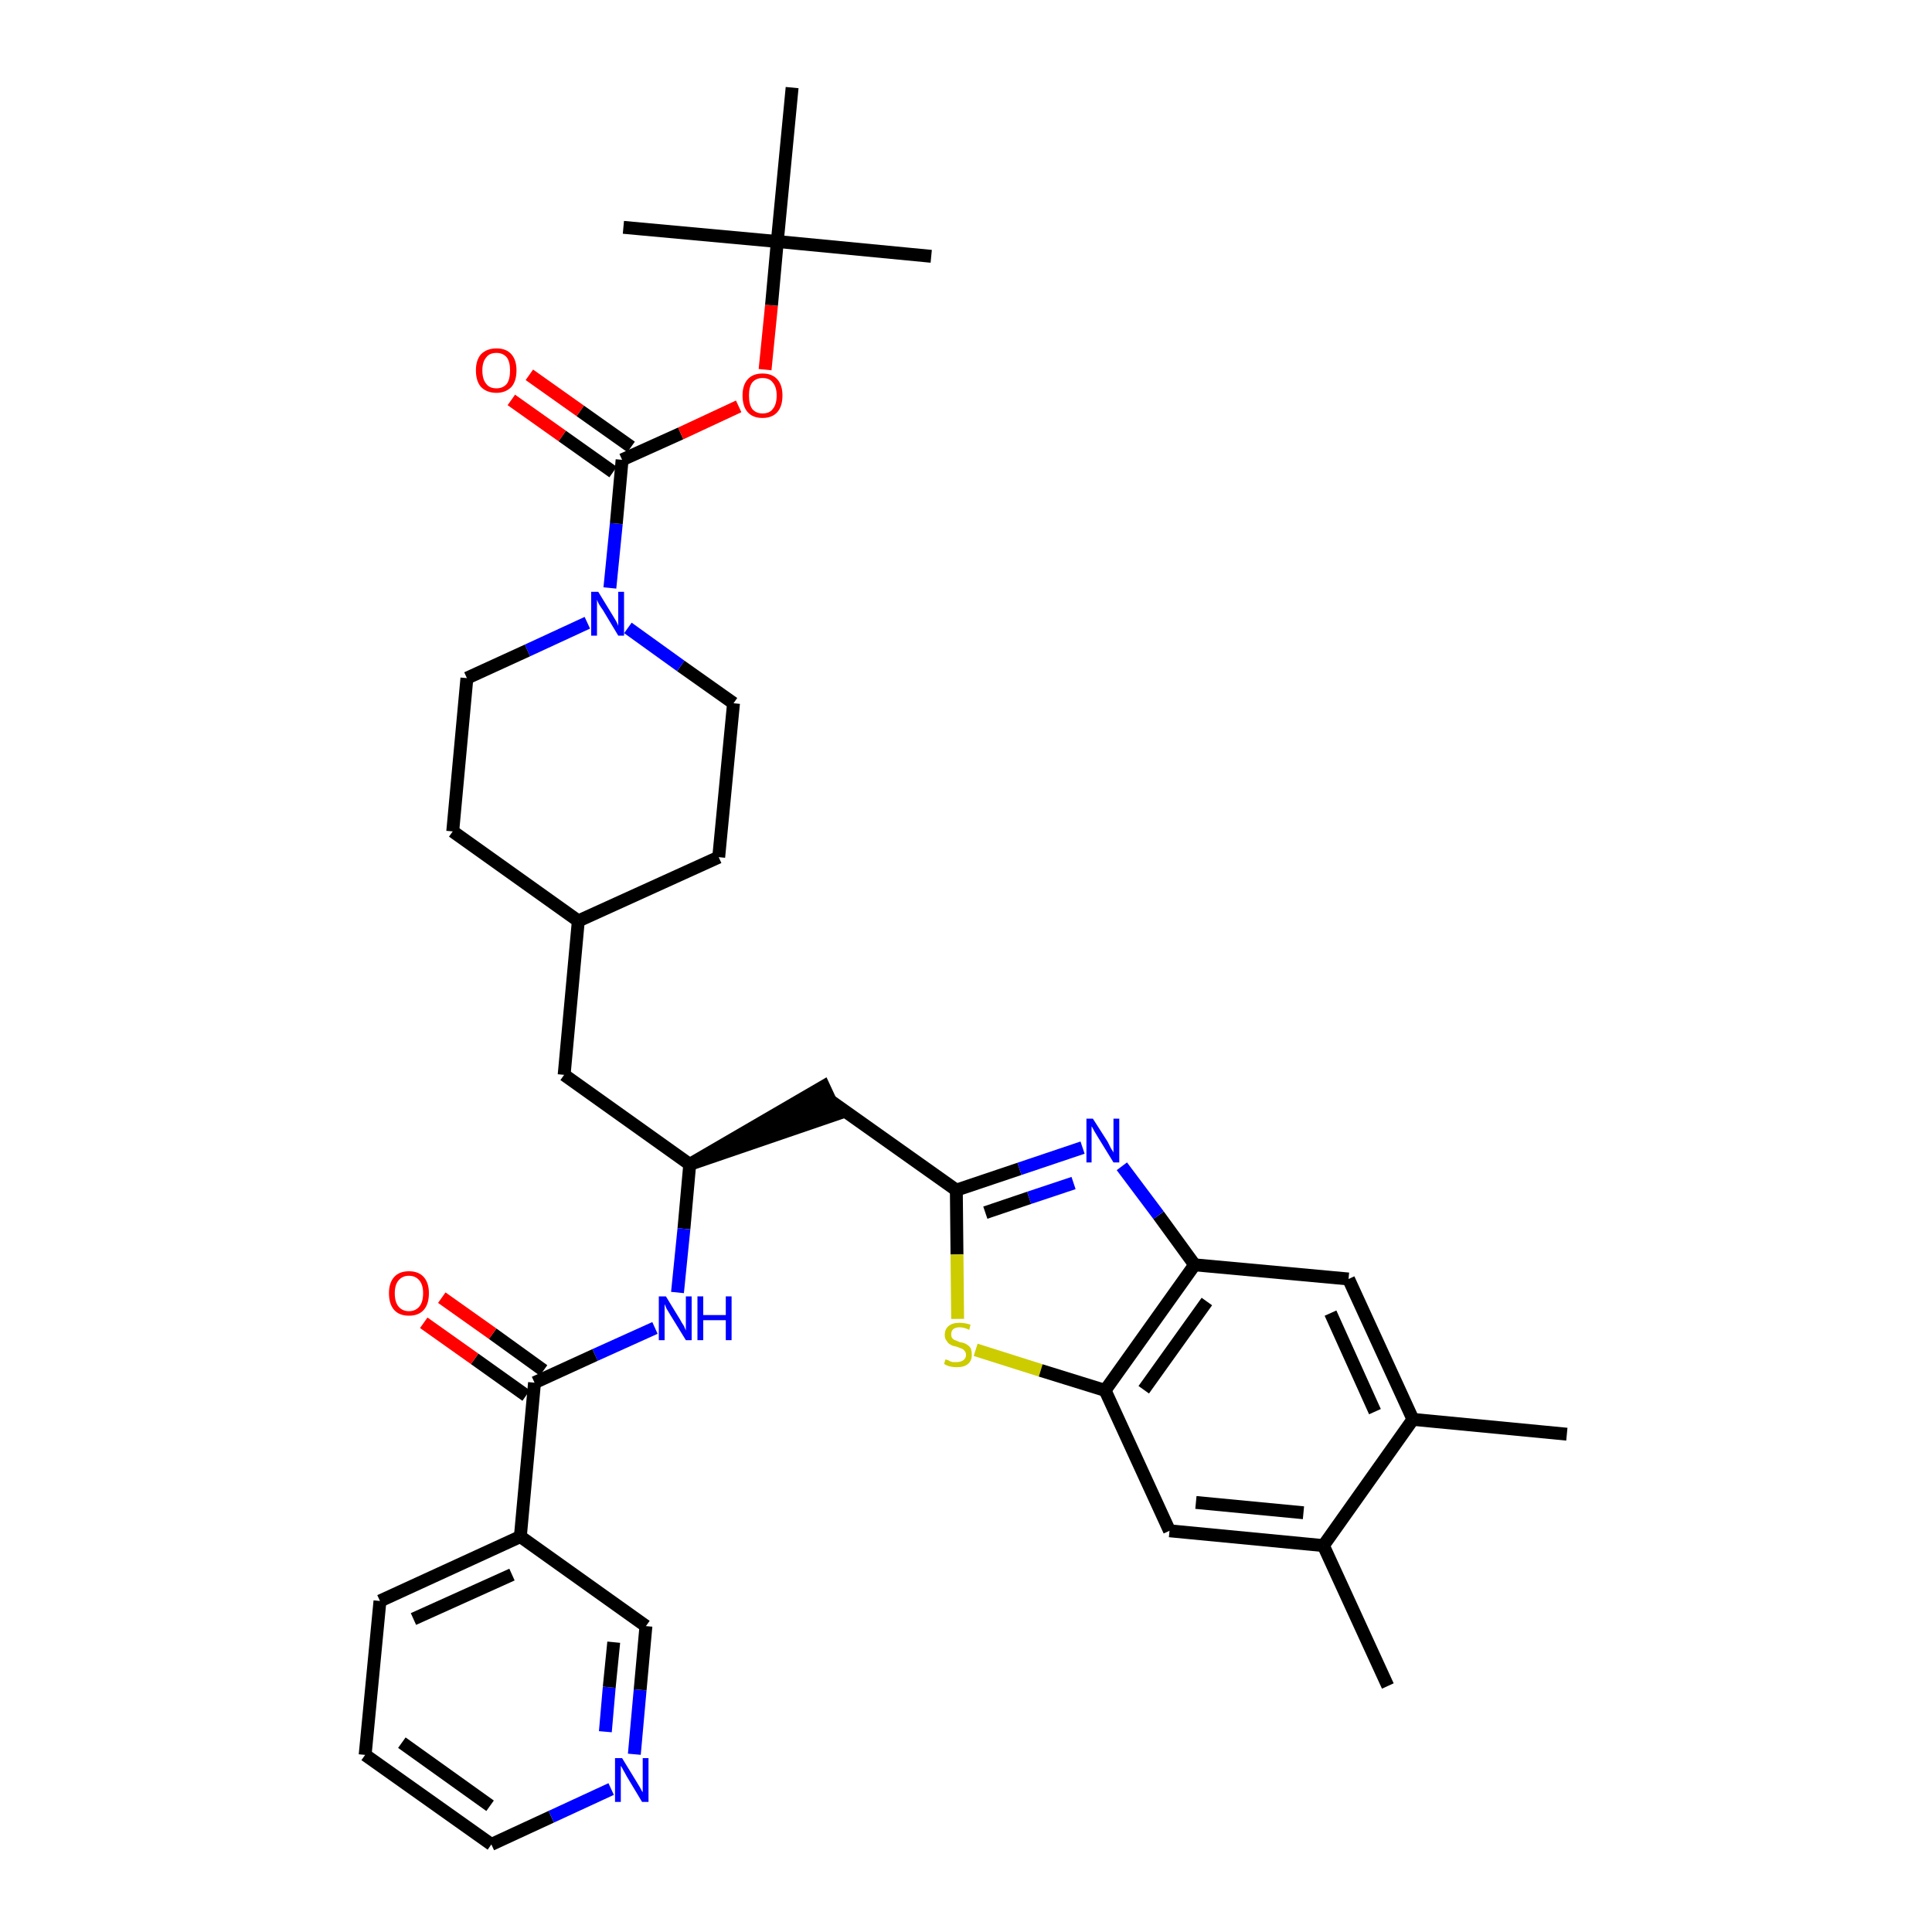 <?xml version='1.0' encoding='iso-8859-1'?>
<svg version='1.1' baseProfile='full'
              xmlns='http://www.w3.org/2000/svg'
                      xmlns:rdkit='http://www.rdkit.org/xml'
                      xmlns:xlink='http://www.w3.org/1999/xlink'
                  xml:space='preserve'
width='300px' height='300px' viewBox='0 0 300 300'>
<!-- END OF HEADER -->
<path class='bond-0 atom-0 atom-1' d='M 243.3,222.7 L 219.4,220.4' style='fill:none;fill-rule:evenodd;stroke:#000000;stroke-width:2.0px;stroke-linecap:butt;stroke-linejoin:miter;stroke-opacity:1' />
<path class='bond-1 atom-1 atom-2' d='M 219.4,220.4 L 209.4,198.6' style='fill:none;fill-rule:evenodd;stroke:#000000;stroke-width:2.0px;stroke-linecap:butt;stroke-linejoin:miter;stroke-opacity:1' />
<path class='bond-1 atom-1 atom-2' d='M 213.5,219.2 L 206.6,203.9' style='fill:none;fill-rule:evenodd;stroke:#000000;stroke-width:2.0px;stroke-linecap:butt;stroke-linejoin:miter;stroke-opacity:1' />
<path class='bond-35 atom-34 atom-1' d='M 205.5,240.0 L 219.4,220.4' style='fill:none;fill-rule:evenodd;stroke:#000000;stroke-width:2.0px;stroke-linecap:butt;stroke-linejoin:miter;stroke-opacity:1' />
<path class='bond-2 atom-2 atom-3' d='M 209.4,198.6 L 185.5,196.4' style='fill:none;fill-rule:evenodd;stroke:#000000;stroke-width:2.0px;stroke-linecap:butt;stroke-linejoin:miter;stroke-opacity:1' />
<path class='bond-3 atom-3 atom-4' d='M 185.5,196.4 L 179.9,188.7' style='fill:none;fill-rule:evenodd;stroke:#000000;stroke-width:2.0px;stroke-linecap:butt;stroke-linejoin:miter;stroke-opacity:1' />
<path class='bond-3 atom-3 atom-4' d='M 179.9,188.7 L 174.2,181.1' style='fill:none;fill-rule:evenodd;stroke:#0000FF;stroke-width:2.0px;stroke-linecap:butt;stroke-linejoin:miter;stroke-opacity:1' />
<path class='bond-36 atom-32 atom-3' d='M 171.6,215.9 L 185.5,196.4' style='fill:none;fill-rule:evenodd;stroke:#000000;stroke-width:2.0px;stroke-linecap:butt;stroke-linejoin:miter;stroke-opacity:1' />
<path class='bond-36 atom-32 atom-3' d='M 177.6,215.8 L 187.4,202.1' style='fill:none;fill-rule:evenodd;stroke:#000000;stroke-width:2.0px;stroke-linecap:butt;stroke-linejoin:miter;stroke-opacity:1' />
<path class='bond-4 atom-4 atom-5' d='M 168.1,178.2 L 158.3,181.5' style='fill:none;fill-rule:evenodd;stroke:#0000FF;stroke-width:2.0px;stroke-linecap:butt;stroke-linejoin:miter;stroke-opacity:1' />
<path class='bond-4 atom-4 atom-5' d='M 158.3,181.5 L 148.5,184.8' style='fill:none;fill-rule:evenodd;stroke:#000000;stroke-width:2.0px;stroke-linecap:butt;stroke-linejoin:miter;stroke-opacity:1' />
<path class='bond-4 atom-4 atom-5' d='M 166.7,183.7 L 159.8,186.0' style='fill:none;fill-rule:evenodd;stroke:#0000FF;stroke-width:2.0px;stroke-linecap:butt;stroke-linejoin:miter;stroke-opacity:1' />
<path class='bond-4 atom-4 atom-5' d='M 159.8,186.0 L 153.0,188.3' style='fill:none;fill-rule:evenodd;stroke:#000000;stroke-width:2.0px;stroke-linecap:butt;stroke-linejoin:miter;stroke-opacity:1' />
<path class='bond-5 atom-5 atom-6' d='M 148.5,184.8 L 128.9,170.9' style='fill:none;fill-rule:evenodd;stroke:#000000;stroke-width:2.0px;stroke-linecap:butt;stroke-linejoin:miter;stroke-opacity:1' />
<path class='bond-30 atom-5 atom-31' d='M 148.5,184.8 L 148.6,194.8' style='fill:none;fill-rule:evenodd;stroke:#000000;stroke-width:2.0px;stroke-linecap:butt;stroke-linejoin:miter;stroke-opacity:1' />
<path class='bond-30 atom-5 atom-31' d='M 148.6,194.8 L 148.7,204.8' style='fill:none;fill-rule:evenodd;stroke:#CCCC00;stroke-width:2.0px;stroke-linecap:butt;stroke-linejoin:miter;stroke-opacity:1' />
<path class='bond-6 atom-7 atom-6' d='M 107.1,180.8 L 129.9,173.0 L 127.9,168.7 Z' style='fill:#000000;fill-rule:evenodd;fill-opacity:1;stroke:#000000;stroke-width:2.0px;stroke-linecap:butt;stroke-linejoin:miter;stroke-opacity:1;' />
<path class='bond-7 atom-7 atom-8' d='M 107.1,180.8 L 87.6,166.9' style='fill:none;fill-rule:evenodd;stroke:#000000;stroke-width:2.0px;stroke-linecap:butt;stroke-linejoin:miter;stroke-opacity:1' />
<path class='bond-21 atom-7 atom-22' d='M 107.1,180.8 L 106.2,190.8' style='fill:none;fill-rule:evenodd;stroke:#000000;stroke-width:2.0px;stroke-linecap:butt;stroke-linejoin:miter;stroke-opacity:1' />
<path class='bond-21 atom-7 atom-22' d='M 106.2,190.8 L 105.2,200.7' style='fill:none;fill-rule:evenodd;stroke:#0000FF;stroke-width:2.0px;stroke-linecap:butt;stroke-linejoin:miter;stroke-opacity:1' />
<path class='bond-8 atom-8 atom-9' d='M 87.6,166.9 L 89.8,143.0' style='fill:none;fill-rule:evenodd;stroke:#000000;stroke-width:2.0px;stroke-linecap:butt;stroke-linejoin:miter;stroke-opacity:1' />
<path class='bond-9 atom-9 atom-10' d='M 89.8,143.0 L 111.6,133.1' style='fill:none;fill-rule:evenodd;stroke:#000000;stroke-width:2.0px;stroke-linecap:butt;stroke-linejoin:miter;stroke-opacity:1' />
<path class='bond-37 atom-21 atom-9' d='M 70.3,129.1 L 89.8,143.0' style='fill:none;fill-rule:evenodd;stroke:#000000;stroke-width:2.0px;stroke-linecap:butt;stroke-linejoin:miter;stroke-opacity:1' />
<path class='bond-10 atom-10 atom-11' d='M 111.6,133.1 L 113.9,109.2' style='fill:none;fill-rule:evenodd;stroke:#000000;stroke-width:2.0px;stroke-linecap:butt;stroke-linejoin:miter;stroke-opacity:1' />
<path class='bond-11 atom-11 atom-12' d='M 113.9,109.2 L 105.7,103.4' style='fill:none;fill-rule:evenodd;stroke:#000000;stroke-width:2.0px;stroke-linecap:butt;stroke-linejoin:miter;stroke-opacity:1' />
<path class='bond-11 atom-11 atom-12' d='M 105.7,103.4 L 97.5,97.5' style='fill:none;fill-rule:evenodd;stroke:#0000FF;stroke-width:2.0px;stroke-linecap:butt;stroke-linejoin:miter;stroke-opacity:1' />
<path class='bond-12 atom-12 atom-13' d='M 94.7,91.3 L 95.7,81.3' style='fill:none;fill-rule:evenodd;stroke:#0000FF;stroke-width:2.0px;stroke-linecap:butt;stroke-linejoin:miter;stroke-opacity:1' />
<path class='bond-12 atom-12 atom-13' d='M 95.7,81.3 L 96.6,71.4' style='fill:none;fill-rule:evenodd;stroke:#000000;stroke-width:2.0px;stroke-linecap:butt;stroke-linejoin:miter;stroke-opacity:1' />
<path class='bond-19 atom-12 atom-20' d='M 91.2,96.7 L 81.9,101.0' style='fill:none;fill-rule:evenodd;stroke:#0000FF;stroke-width:2.0px;stroke-linecap:butt;stroke-linejoin:miter;stroke-opacity:1' />
<path class='bond-19 atom-12 atom-20' d='M 81.9,101.0 L 72.5,105.3' style='fill:none;fill-rule:evenodd;stroke:#000000;stroke-width:2.0px;stroke-linecap:butt;stroke-linejoin:miter;stroke-opacity:1' />
<path class='bond-13 atom-13 atom-14' d='M 98.0,69.4 L 90.1,63.8' style='fill:none;fill-rule:evenodd;stroke:#000000;stroke-width:2.0px;stroke-linecap:butt;stroke-linejoin:miter;stroke-opacity:1' />
<path class='bond-13 atom-13 atom-14' d='M 90.1,63.8 L 82.2,58.2' style='fill:none;fill-rule:evenodd;stroke:#FF0000;stroke-width:2.0px;stroke-linecap:butt;stroke-linejoin:miter;stroke-opacity:1' />
<path class='bond-13 atom-13 atom-14' d='M 95.2,73.3 L 87.3,67.7' style='fill:none;fill-rule:evenodd;stroke:#000000;stroke-width:2.0px;stroke-linecap:butt;stroke-linejoin:miter;stroke-opacity:1' />
<path class='bond-13 atom-13 atom-14' d='M 87.3,67.7 L 79.4,62.1' style='fill:none;fill-rule:evenodd;stroke:#FF0000;stroke-width:2.0px;stroke-linecap:butt;stroke-linejoin:miter;stroke-opacity:1' />
<path class='bond-14 atom-13 atom-15' d='M 96.6,71.4 L 105.7,67.3' style='fill:none;fill-rule:evenodd;stroke:#000000;stroke-width:2.0px;stroke-linecap:butt;stroke-linejoin:miter;stroke-opacity:1' />
<path class='bond-14 atom-13 atom-15' d='M 105.7,67.3 L 114.7,63.1' style='fill:none;fill-rule:evenodd;stroke:#FF0000;stroke-width:2.0px;stroke-linecap:butt;stroke-linejoin:miter;stroke-opacity:1' />
<path class='bond-15 atom-15 atom-16' d='M 118.8,57.4 L 119.8,47.4' style='fill:none;fill-rule:evenodd;stroke:#FF0000;stroke-width:2.0px;stroke-linecap:butt;stroke-linejoin:miter;stroke-opacity:1' />
<path class='bond-15 atom-15 atom-16' d='M 119.8,47.4 L 120.7,37.5' style='fill:none;fill-rule:evenodd;stroke:#000000;stroke-width:2.0px;stroke-linecap:butt;stroke-linejoin:miter;stroke-opacity:1' />
<path class='bond-16 atom-16 atom-17' d='M 120.7,37.5 L 144.6,39.8' style='fill:none;fill-rule:evenodd;stroke:#000000;stroke-width:2.0px;stroke-linecap:butt;stroke-linejoin:miter;stroke-opacity:1' />
<path class='bond-17 atom-16 atom-18' d='M 120.7,37.5 L 96.8,35.3' style='fill:none;fill-rule:evenodd;stroke:#000000;stroke-width:2.0px;stroke-linecap:butt;stroke-linejoin:miter;stroke-opacity:1' />
<path class='bond-18 atom-16 atom-19' d='M 120.7,37.5 L 123.0,13.6' style='fill:none;fill-rule:evenodd;stroke:#000000;stroke-width:2.0px;stroke-linecap:butt;stroke-linejoin:miter;stroke-opacity:1' />
<path class='bond-20 atom-20 atom-21' d='M 72.5,105.3 L 70.3,129.1' style='fill:none;fill-rule:evenodd;stroke:#000000;stroke-width:2.0px;stroke-linecap:butt;stroke-linejoin:miter;stroke-opacity:1' />
<path class='bond-22 atom-22 atom-23' d='M 101.7,206.2 L 92.4,210.4' style='fill:none;fill-rule:evenodd;stroke:#0000FF;stroke-width:2.0px;stroke-linecap:butt;stroke-linejoin:miter;stroke-opacity:1' />
<path class='bond-22 atom-22 atom-23' d='M 92.4,210.4 L 83.0,214.7' style='fill:none;fill-rule:evenodd;stroke:#000000;stroke-width:2.0px;stroke-linecap:butt;stroke-linejoin:miter;stroke-opacity:1' />
<path class='bond-23 atom-23 atom-24' d='M 84.4,212.8 L 76.5,207.1' style='fill:none;fill-rule:evenodd;stroke:#000000;stroke-width:2.0px;stroke-linecap:butt;stroke-linejoin:miter;stroke-opacity:1' />
<path class='bond-23 atom-23 atom-24' d='M 76.5,207.1 L 68.6,201.5' style='fill:none;fill-rule:evenodd;stroke:#FF0000;stroke-width:2.0px;stroke-linecap:butt;stroke-linejoin:miter;stroke-opacity:1' />
<path class='bond-23 atom-23 atom-24' d='M 81.7,216.7 L 73.7,211.0' style='fill:none;fill-rule:evenodd;stroke:#000000;stroke-width:2.0px;stroke-linecap:butt;stroke-linejoin:miter;stroke-opacity:1' />
<path class='bond-23 atom-23 atom-24' d='M 73.7,211.0 L 65.8,205.4' style='fill:none;fill-rule:evenodd;stroke:#FF0000;stroke-width:2.0px;stroke-linecap:butt;stroke-linejoin:miter;stroke-opacity:1' />
<path class='bond-24 atom-23 atom-25' d='M 83.0,214.7 L 80.8,238.6' style='fill:none;fill-rule:evenodd;stroke:#000000;stroke-width:2.0px;stroke-linecap:butt;stroke-linejoin:miter;stroke-opacity:1' />
<path class='bond-25 atom-25 atom-26' d='M 80.8,238.6 L 59.0,248.6' style='fill:none;fill-rule:evenodd;stroke:#000000;stroke-width:2.0px;stroke-linecap:butt;stroke-linejoin:miter;stroke-opacity:1' />
<path class='bond-25 atom-25 atom-26' d='M 79.5,244.5 L 64.2,251.4' style='fill:none;fill-rule:evenodd;stroke:#000000;stroke-width:2.0px;stroke-linecap:butt;stroke-linejoin:miter;stroke-opacity:1' />
<path class='bond-38 atom-30 atom-25' d='M 100.3,252.5 L 80.8,238.6' style='fill:none;fill-rule:evenodd;stroke:#000000;stroke-width:2.0px;stroke-linecap:butt;stroke-linejoin:miter;stroke-opacity:1' />
<path class='bond-26 atom-26 atom-27' d='M 59.0,248.6 L 56.7,272.5' style='fill:none;fill-rule:evenodd;stroke:#000000;stroke-width:2.0px;stroke-linecap:butt;stroke-linejoin:miter;stroke-opacity:1' />
<path class='bond-27 atom-27 atom-28' d='M 56.7,272.5 L 76.3,286.4' style='fill:none;fill-rule:evenodd;stroke:#000000;stroke-width:2.0px;stroke-linecap:butt;stroke-linejoin:miter;stroke-opacity:1' />
<path class='bond-27 atom-27 atom-28' d='M 62.4,270.6 L 76.1,280.4' style='fill:none;fill-rule:evenodd;stroke:#000000;stroke-width:2.0px;stroke-linecap:butt;stroke-linejoin:miter;stroke-opacity:1' />
<path class='bond-28 atom-28 atom-29' d='M 76.3,286.4 L 85.6,282.1' style='fill:none;fill-rule:evenodd;stroke:#000000;stroke-width:2.0px;stroke-linecap:butt;stroke-linejoin:miter;stroke-opacity:1' />
<path class='bond-28 atom-28 atom-29' d='M 85.6,282.1 L 94.9,277.8' style='fill:none;fill-rule:evenodd;stroke:#0000FF;stroke-width:2.0px;stroke-linecap:butt;stroke-linejoin:miter;stroke-opacity:1' />
<path class='bond-29 atom-29 atom-30' d='M 98.5,272.4 L 99.4,262.4' style='fill:none;fill-rule:evenodd;stroke:#0000FF;stroke-width:2.0px;stroke-linecap:butt;stroke-linejoin:miter;stroke-opacity:1' />
<path class='bond-29 atom-29 atom-30' d='M 99.4,262.4 L 100.3,252.5' style='fill:none;fill-rule:evenodd;stroke:#000000;stroke-width:2.0px;stroke-linecap:butt;stroke-linejoin:miter;stroke-opacity:1' />
<path class='bond-29 atom-29 atom-30' d='M 94.0,268.9 L 94.6,262.0' style='fill:none;fill-rule:evenodd;stroke:#0000FF;stroke-width:2.0px;stroke-linecap:butt;stroke-linejoin:miter;stroke-opacity:1' />
<path class='bond-29 atom-29 atom-30' d='M 94.6,262.0 L 95.3,255.0' style='fill:none;fill-rule:evenodd;stroke:#000000;stroke-width:2.0px;stroke-linecap:butt;stroke-linejoin:miter;stroke-opacity:1' />
<path class='bond-31 atom-31 atom-32' d='M 151.5,209.6 L 161.6,212.8' style='fill:none;fill-rule:evenodd;stroke:#CCCC00;stroke-width:2.0px;stroke-linecap:butt;stroke-linejoin:miter;stroke-opacity:1' />
<path class='bond-31 atom-31 atom-32' d='M 161.6,212.8 L 171.6,215.9' style='fill:none;fill-rule:evenodd;stroke:#000000;stroke-width:2.0px;stroke-linecap:butt;stroke-linejoin:miter;stroke-opacity:1' />
<path class='bond-32 atom-32 atom-33' d='M 171.6,215.9 L 181.6,237.7' style='fill:none;fill-rule:evenodd;stroke:#000000;stroke-width:2.0px;stroke-linecap:butt;stroke-linejoin:miter;stroke-opacity:1' />
<path class='bond-33 atom-33 atom-34' d='M 181.6,237.7 L 205.5,240.0' style='fill:none;fill-rule:evenodd;stroke:#000000;stroke-width:2.0px;stroke-linecap:butt;stroke-linejoin:miter;stroke-opacity:1' />
<path class='bond-33 atom-33 atom-34' d='M 185.7,233.3 L 202.4,234.9' style='fill:none;fill-rule:evenodd;stroke:#000000;stroke-width:2.0px;stroke-linecap:butt;stroke-linejoin:miter;stroke-opacity:1' />
<path class='bond-34 atom-34 atom-35' d='M 205.5,240.0 L 215.5,261.8' style='fill:none;fill-rule:evenodd;stroke:#000000;stroke-width:2.0px;stroke-linecap:butt;stroke-linejoin:miter;stroke-opacity:1' />
<path  class='atom-4' d='M 169.7 173.7
L 172.0 177.3
Q 172.2 177.7, 172.5 178.3
Q 172.9 178.9, 172.9 179.0
L 172.9 173.7
L 173.8 173.7
L 173.8 180.5
L 172.9 180.5
L 170.5 176.6
Q 170.2 176.1, 169.9 175.6
Q 169.6 175.0, 169.5 174.9
L 169.5 180.5
L 168.7 180.5
L 168.7 173.7
L 169.7 173.7
' fill='#0000FF'/>
<path  class='atom-12' d='M 92.9 91.9
L 95.1 95.5
Q 95.3 95.8, 95.7 96.5
Q 96.0 97.1, 96.0 97.2
L 96.0 91.9
L 96.9 91.9
L 96.9 98.7
L 96.0 98.7
L 93.6 94.7
Q 93.3 94.3, 93.0 93.8
Q 92.7 93.2, 92.7 93.1
L 92.7 98.7
L 91.8 98.7
L 91.8 91.9
L 92.9 91.9
' fill='#0000FF'/>
<path  class='atom-14' d='M 73.9 57.5
Q 73.9 55.9, 74.7 55.0
Q 75.6 54.1, 77.1 54.1
Q 78.6 54.1, 79.4 55.0
Q 80.2 55.9, 80.2 57.5
Q 80.2 59.2, 79.4 60.1
Q 78.5 61.0, 77.1 61.0
Q 75.6 61.0, 74.7 60.1
Q 73.9 59.2, 73.9 57.5
M 77.1 60.3
Q 78.1 60.3, 78.7 59.6
Q 79.2 58.9, 79.2 57.5
Q 79.2 56.2, 78.7 55.5
Q 78.1 54.8, 77.1 54.8
Q 76.0 54.8, 75.5 55.5
Q 74.9 56.2, 74.9 57.5
Q 74.9 58.9, 75.5 59.6
Q 76.0 60.3, 77.1 60.3
' fill='#FF0000'/>
<path  class='atom-15' d='M 115.3 61.4
Q 115.3 59.8, 116.1 58.9
Q 116.9 58.0, 118.4 58.0
Q 119.9 58.0, 120.7 58.9
Q 121.5 59.8, 121.5 61.4
Q 121.5 63.1, 120.7 64.0
Q 119.9 64.9, 118.4 64.9
Q 116.9 64.9, 116.1 64.0
Q 115.3 63.1, 115.3 61.4
M 118.4 64.2
Q 119.5 64.2, 120.0 63.5
Q 120.6 62.8, 120.6 61.4
Q 120.6 60.1, 120.0 59.4
Q 119.5 58.7, 118.4 58.7
Q 117.4 58.7, 116.8 59.4
Q 116.3 60.1, 116.3 61.4
Q 116.3 62.8, 116.8 63.5
Q 117.4 64.2, 118.4 64.2
' fill='#FF0000'/>
<path  class='atom-22' d='M 103.4 201.3
L 105.6 204.9
Q 105.8 205.3, 106.2 205.9
Q 106.5 206.6, 106.5 206.6
L 106.5 201.3
L 107.4 201.3
L 107.4 208.1
L 106.5 208.1
L 104.1 204.2
Q 103.8 203.7, 103.5 203.2
Q 103.3 202.7, 103.2 202.5
L 103.2 208.1
L 102.3 208.1
L 102.3 201.3
L 103.4 201.3
' fill='#0000FF'/>
<path  class='atom-22' d='M 108.3 201.3
L 109.2 201.3
L 109.2 204.2
L 112.7 204.2
L 112.7 201.3
L 113.6 201.3
L 113.6 208.1
L 112.7 208.1
L 112.7 205.0
L 109.2 205.0
L 109.2 208.1
L 108.3 208.1
L 108.3 201.3
' fill='#0000FF'/>
<path  class='atom-24' d='M 60.4 200.8
Q 60.4 199.2, 61.2 198.3
Q 62.0 197.4, 63.5 197.4
Q 65.0 197.4, 65.8 198.3
Q 66.6 199.2, 66.6 200.8
Q 66.6 202.5, 65.8 203.4
Q 65.0 204.3, 63.5 204.3
Q 62.0 204.3, 61.2 203.4
Q 60.4 202.5, 60.4 200.8
M 63.5 203.6
Q 64.5 203.6, 65.1 202.9
Q 65.7 202.2, 65.7 200.8
Q 65.7 199.5, 65.1 198.8
Q 64.5 198.1, 63.5 198.1
Q 62.5 198.1, 61.9 198.8
Q 61.3 199.5, 61.3 200.8
Q 61.3 202.2, 61.9 202.9
Q 62.5 203.6, 63.5 203.6
' fill='#FF0000'/>
<path  class='atom-29' d='M 96.6 273.0
L 98.8 276.6
Q 99.0 276.9, 99.4 277.6
Q 99.7 278.2, 99.8 278.3
L 99.8 273.0
L 100.7 273.0
L 100.7 279.8
L 99.7 279.8
L 97.3 275.8
Q 97.1 275.4, 96.8 274.9
Q 96.5 274.3, 96.4 274.2
L 96.4 279.8
L 95.5 279.8
L 95.5 273.0
L 96.6 273.0
' fill='#0000FF'/>
<path  class='atom-31' d='M 146.8 211.1
Q 146.9 211.1, 147.2 211.2
Q 147.5 211.4, 147.9 211.5
Q 148.2 211.5, 148.6 211.5
Q 149.2 211.5, 149.6 211.2
Q 150.0 210.9, 150.0 210.4
Q 150.0 210.0, 149.8 209.8
Q 149.6 209.5, 149.3 209.4
Q 149.0 209.3, 148.5 209.1
Q 147.9 209.0, 147.6 208.8
Q 147.2 208.6, 147.0 208.2
Q 146.7 207.9, 146.7 207.3
Q 146.7 206.4, 147.3 205.9
Q 147.9 205.4, 149.0 205.4
Q 149.8 205.4, 150.7 205.7
L 150.5 206.5
Q 149.7 206.1, 149.0 206.1
Q 148.4 206.1, 148.0 206.4
Q 147.7 206.7, 147.7 207.2
Q 147.7 207.5, 147.8 207.7
Q 148.0 208.0, 148.3 208.1
Q 148.6 208.2, 149.0 208.4
Q 149.7 208.5, 150.0 208.7
Q 150.4 208.9, 150.7 209.3
Q 150.9 209.7, 150.9 210.4
Q 150.9 211.3, 150.3 211.8
Q 149.7 212.3, 148.6 212.3
Q 148.0 212.3, 147.6 212.2
Q 147.1 212.1, 146.6 211.8
L 146.8 211.1
' fill='#CCCC00'/>
</svg>
